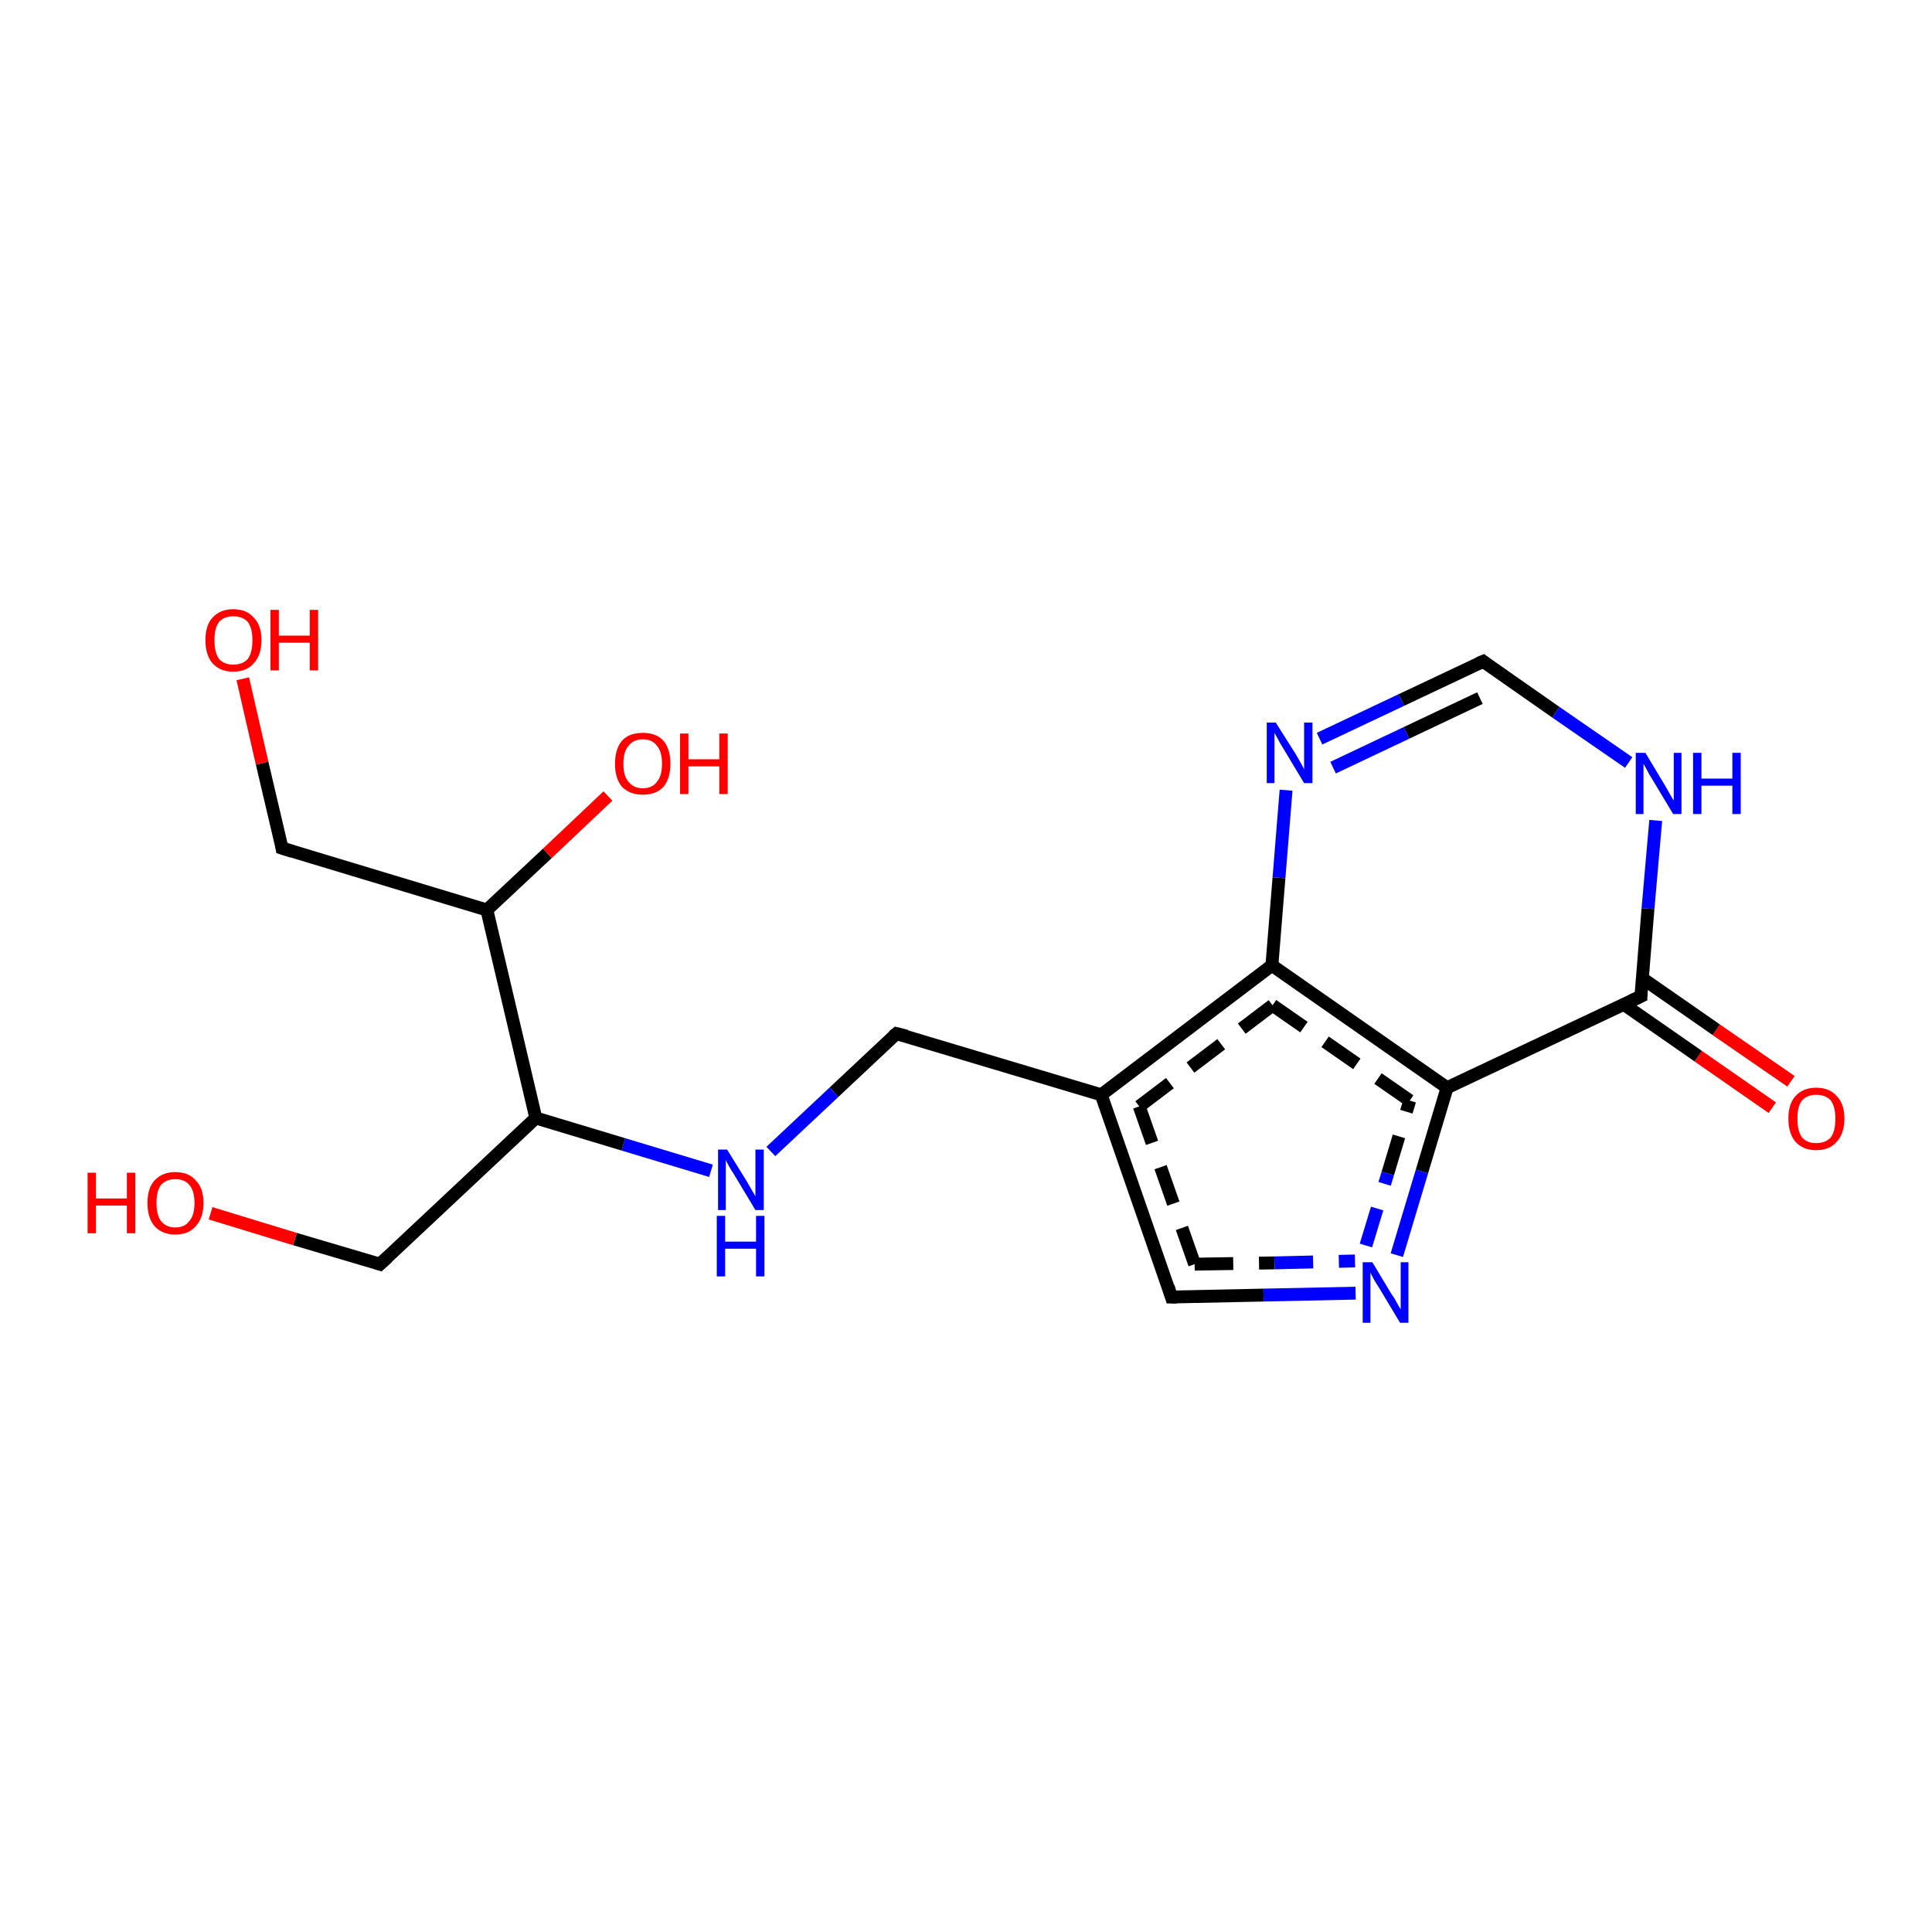 <?xml version='1.0' encoding='iso-8859-1'?>
<svg version='1.1' baseProfile='full'
              xmlns='http://www.w3.org/2000/svg'
                      xmlns:rdkit='http://www.rdkit.org/xml'
                      xmlns:xlink='http://www.w3.org/1999/xlink'
                  xml:space='preserve'
width='300px' height='300px' viewBox='0 0 300 300'>
<!-- END OF HEADER -->
<rect style='opacity:1.0;fill:#FFFFFF;stroke:none' width='300.0' height='300.0' x='0.0' y='0.0'> </rect>
<path class='bond-0 atom-0 atom-1' d='M 275.2,172.0 L 263.7,164.0' style='fill:none;fill-rule:evenodd;stroke:#FF0000;stroke-width:2.0px;stroke-linecap:butt;stroke-linejoin:miter;stroke-opacity:1' />
<path class='bond-0 atom-0 atom-1' d='M 263.7,164.0 L 252.2,156.0' style='fill:none;fill-rule:evenodd;stroke:#000000;stroke-width:2.0px;stroke-linecap:butt;stroke-linejoin:miter;stroke-opacity:1' />
<path class='bond-0 atom-0 atom-1' d='M 278.1,167.9 L 266.5,159.9' style='fill:none;fill-rule:evenodd;stroke:#FF0000;stroke-width:2.0px;stroke-linecap:butt;stroke-linejoin:miter;stroke-opacity:1' />
<path class='bond-0 atom-0 atom-1' d='M 266.5,159.9 L 255.0,151.9' style='fill:none;fill-rule:evenodd;stroke:#000000;stroke-width:2.0px;stroke-linecap:butt;stroke-linejoin:miter;stroke-opacity:1' />
<path class='bond-1 atom-1 atom-2' d='M 254.8,154.7 L 224.7,168.9' style='fill:none;fill-rule:evenodd;stroke:#000000;stroke-width:2.0px;stroke-linecap:butt;stroke-linejoin:miter;stroke-opacity:1' />
<path class='bond-2 atom-2 atom-3' d='M 224.7,168.9 L 197.5,149.9' style='fill:none;fill-rule:evenodd;stroke:#000000;stroke-width:2.0px;stroke-linecap:butt;stroke-linejoin:miter;stroke-opacity:1' />
<path class='bond-2 atom-2 atom-3' d='M 218.9,170.9 L 197.6,156.1' style='fill:none;fill-rule:evenodd;stroke:#000000;stroke-width:2.0px;stroke-linecap:butt;stroke-linejoin:miter;stroke-opacity:1;stroke-dasharray:6,4' />
<path class='bond-3 atom-3 atom-4' d='M 197.5,149.9 L 198.6,136.3' style='fill:none;fill-rule:evenodd;stroke:#000000;stroke-width:2.0px;stroke-linecap:butt;stroke-linejoin:miter;stroke-opacity:1' />
<path class='bond-3 atom-3 atom-4' d='M 198.6,136.3 L 199.7,122.7' style='fill:none;fill-rule:evenodd;stroke:#0000FF;stroke-width:2.0px;stroke-linecap:butt;stroke-linejoin:miter;stroke-opacity:1' />
<path class='bond-4 atom-4 atom-5' d='M 204.9,114.7 L 217.6,108.7' style='fill:none;fill-rule:evenodd;stroke:#0000FF;stroke-width:2.0px;stroke-linecap:butt;stroke-linejoin:miter;stroke-opacity:1' />
<path class='bond-4 atom-4 atom-5' d='M 217.6,108.7 L 230.3,102.7' style='fill:none;fill-rule:evenodd;stroke:#000000;stroke-width:2.0px;stroke-linecap:butt;stroke-linejoin:miter;stroke-opacity:1' />
<path class='bond-4 atom-4 atom-5' d='M 207.0,119.2 L 218.4,113.8' style='fill:none;fill-rule:evenodd;stroke:#0000FF;stroke-width:2.0px;stroke-linecap:butt;stroke-linejoin:miter;stroke-opacity:1' />
<path class='bond-4 atom-4 atom-5' d='M 218.4,113.8 L 229.8,108.4' style='fill:none;fill-rule:evenodd;stroke:#000000;stroke-width:2.0px;stroke-linecap:butt;stroke-linejoin:miter;stroke-opacity:1' />
<path class='bond-5 atom-5 atom-6' d='M 230.3,102.7 L 241.6,110.6' style='fill:none;fill-rule:evenodd;stroke:#000000;stroke-width:2.0px;stroke-linecap:butt;stroke-linejoin:miter;stroke-opacity:1' />
<path class='bond-5 atom-5 atom-6' d='M 241.6,110.6 L 252.9,118.4' style='fill:none;fill-rule:evenodd;stroke:#0000FF;stroke-width:2.0px;stroke-linecap:butt;stroke-linejoin:miter;stroke-opacity:1' />
<path class='bond-6 atom-3 atom-7' d='M 197.5,149.9 L 171.0,170.0' style='fill:none;fill-rule:evenodd;stroke:#000000;stroke-width:2.0px;stroke-linecap:butt;stroke-linejoin:miter;stroke-opacity:1' />
<path class='bond-6 atom-3 atom-7' d='M 197.6,156.1 L 176.9,171.8' style='fill:none;fill-rule:evenodd;stroke:#000000;stroke-width:2.0px;stroke-linecap:butt;stroke-linejoin:miter;stroke-opacity:1;stroke-dasharray:6,4' />
<path class='bond-7 atom-7 atom-8' d='M 171.0,170.0 L 181.9,201.4' style='fill:none;fill-rule:evenodd;stroke:#000000;stroke-width:2.0px;stroke-linecap:butt;stroke-linejoin:miter;stroke-opacity:1' />
<path class='bond-7 atom-7 atom-8' d='M 176.9,171.8 L 185.5,196.3' style='fill:none;fill-rule:evenodd;stroke:#000000;stroke-width:2.0px;stroke-linecap:butt;stroke-linejoin:miter;stroke-opacity:1;stroke-dasharray:6,4' />
<path class='bond-8 atom-8 atom-9' d='M 181.9,201.4 L 196.2,201.1' style='fill:none;fill-rule:evenodd;stroke:#000000;stroke-width:2.0px;stroke-linecap:butt;stroke-linejoin:miter;stroke-opacity:1' />
<path class='bond-8 atom-8 atom-9' d='M 196.2,201.1 L 210.5,200.8' style='fill:none;fill-rule:evenodd;stroke:#0000FF;stroke-width:2.0px;stroke-linecap:butt;stroke-linejoin:miter;stroke-opacity:1' />
<path class='bond-8 atom-8 atom-9' d='M 185.5,196.3 L 197.9,196.1' style='fill:none;fill-rule:evenodd;stroke:#000000;stroke-width:2.0px;stroke-linecap:butt;stroke-linejoin:miter;stroke-opacity:1;stroke-dasharray:6,4' />
<path class='bond-8 atom-8 atom-9' d='M 197.9,196.1 L 210.4,195.8' style='fill:none;fill-rule:evenodd;stroke:#0000FF;stroke-width:2.0px;stroke-linecap:butt;stroke-linejoin:miter;stroke-opacity:1;stroke-dasharray:6,4' />
<path class='bond-9 atom-7 atom-10' d='M 171.0,170.0 L 139.2,160.5' style='fill:none;fill-rule:evenodd;stroke:#000000;stroke-width:2.0px;stroke-linecap:butt;stroke-linejoin:miter;stroke-opacity:1' />
<path class='bond-10 atom-10 atom-11' d='M 139.2,160.5 L 129.5,169.6' style='fill:none;fill-rule:evenodd;stroke:#000000;stroke-width:2.0px;stroke-linecap:butt;stroke-linejoin:miter;stroke-opacity:1' />
<path class='bond-10 atom-10 atom-11' d='M 129.5,169.6 L 119.7,178.8' style='fill:none;fill-rule:evenodd;stroke:#0000FF;stroke-width:2.0px;stroke-linecap:butt;stroke-linejoin:miter;stroke-opacity:1' />
<path class='bond-11 atom-11 atom-12' d='M 110.4,181.8 L 96.8,177.7' style='fill:none;fill-rule:evenodd;stroke:#0000FF;stroke-width:2.0px;stroke-linecap:butt;stroke-linejoin:miter;stroke-opacity:1' />
<path class='bond-11 atom-11 atom-12' d='M 96.8,177.7 L 83.2,173.6' style='fill:none;fill-rule:evenodd;stroke:#000000;stroke-width:2.0px;stroke-linecap:butt;stroke-linejoin:miter;stroke-opacity:1' />
<path class='bond-12 atom-12 atom-13' d='M 83.2,173.6 L 75.6,141.3' style='fill:none;fill-rule:evenodd;stroke:#000000;stroke-width:2.0px;stroke-linecap:butt;stroke-linejoin:miter;stroke-opacity:1' />
<path class='bond-13 atom-13 atom-14' d='M 75.6,141.3 L 85.0,132.5' style='fill:none;fill-rule:evenodd;stroke:#000000;stroke-width:2.0px;stroke-linecap:butt;stroke-linejoin:miter;stroke-opacity:1' />
<path class='bond-13 atom-13 atom-14' d='M 85.0,132.5 L 94.4,123.6' style='fill:none;fill-rule:evenodd;stroke:#FF0000;stroke-width:2.0px;stroke-linecap:butt;stroke-linejoin:miter;stroke-opacity:1' />
<path class='bond-14 atom-13 atom-15' d='M 75.6,141.3 L 43.8,131.7' style='fill:none;fill-rule:evenodd;stroke:#000000;stroke-width:2.0px;stroke-linecap:butt;stroke-linejoin:miter;stroke-opacity:1' />
<path class='bond-15 atom-15 atom-16' d='M 43.8,131.7 L 40.7,118.5' style='fill:none;fill-rule:evenodd;stroke:#000000;stroke-width:2.0px;stroke-linecap:butt;stroke-linejoin:miter;stroke-opacity:1' />
<path class='bond-15 atom-15 atom-16' d='M 40.7,118.5 L 37.7,105.4' style='fill:none;fill-rule:evenodd;stroke:#FF0000;stroke-width:2.0px;stroke-linecap:butt;stroke-linejoin:miter;stroke-opacity:1' />
<path class='bond-16 atom-12 atom-17' d='M 83.2,173.6 L 59.0,196.3' style='fill:none;fill-rule:evenodd;stroke:#000000;stroke-width:2.0px;stroke-linecap:butt;stroke-linejoin:miter;stroke-opacity:1' />
<path class='bond-17 atom-17 atom-18' d='M 59.0,196.3 L 45.8,192.4' style='fill:none;fill-rule:evenodd;stroke:#000000;stroke-width:2.0px;stroke-linecap:butt;stroke-linejoin:miter;stroke-opacity:1' />
<path class='bond-17 atom-17 atom-18' d='M 45.8,192.4 L 32.7,188.4' style='fill:none;fill-rule:evenodd;stroke:#FF0000;stroke-width:2.0px;stroke-linecap:butt;stroke-linejoin:miter;stroke-opacity:1' />
<path class='bond-18 atom-6 atom-1' d='M 257.1,127.4 L 255.9,141.1' style='fill:none;fill-rule:evenodd;stroke:#0000FF;stroke-width:2.0px;stroke-linecap:butt;stroke-linejoin:miter;stroke-opacity:1' />
<path class='bond-18 atom-6 atom-1' d='M 255.9,141.1 L 254.8,154.7' style='fill:none;fill-rule:evenodd;stroke:#000000;stroke-width:2.0px;stroke-linecap:butt;stroke-linejoin:miter;stroke-opacity:1' />
<path class='bond-19 atom-9 atom-2' d='M 216.9,194.9 L 220.8,181.9' style='fill:none;fill-rule:evenodd;stroke:#0000FF;stroke-width:2.0px;stroke-linecap:butt;stroke-linejoin:miter;stroke-opacity:1' />
<path class='bond-19 atom-9 atom-2' d='M 220.8,181.9 L 224.7,168.9' style='fill:none;fill-rule:evenodd;stroke:#000000;stroke-width:2.0px;stroke-linecap:butt;stroke-linejoin:miter;stroke-opacity:1' />
<path class='bond-19 atom-9 atom-2' d='M 212.1,193.4 L 215.5,182.2' style='fill:none;fill-rule:evenodd;stroke:#0000FF;stroke-width:2.0px;stroke-linecap:butt;stroke-linejoin:miter;stroke-opacity:1;stroke-dasharray:6,4' />
<path class='bond-19 atom-9 atom-2' d='M 215.5,182.2 L 218.9,170.9' style='fill:none;fill-rule:evenodd;stroke:#000000;stroke-width:2.0px;stroke-linecap:butt;stroke-linejoin:miter;stroke-opacity:1;stroke-dasharray:6,4' />
<path d='M 253.3,155.4 L 254.8,154.7 L 254.8,154.1' style='fill:none;stroke:#000000;stroke-width:2.0px;stroke-linecap:butt;stroke-linejoin:miter;stroke-opacity:1;' />
<path d='M 229.6,103.0 L 230.3,102.7 L 230.8,103.1' style='fill:none;stroke:#000000;stroke-width:2.0px;stroke-linecap:butt;stroke-linejoin:miter;stroke-opacity:1;' />
<path d='M 181.4,199.8 L 181.9,201.4 L 182.7,201.4' style='fill:none;stroke:#000000;stroke-width:2.0px;stroke-linecap:butt;stroke-linejoin:miter;stroke-opacity:1;' />
<path d='M 140.8,160.9 L 139.2,160.5 L 138.7,160.9' style='fill:none;stroke:#000000;stroke-width:2.0px;stroke-linecap:butt;stroke-linejoin:miter;stroke-opacity:1;' />
<path d='M 45.4,132.2 L 43.8,131.7 L 43.7,131.0' style='fill:none;stroke:#000000;stroke-width:2.0px;stroke-linecap:butt;stroke-linejoin:miter;stroke-opacity:1;' />
<path d='M 60.2,195.2 L 59.0,196.3 L 58.4,196.1' style='fill:none;stroke:#000000;stroke-width:2.0px;stroke-linecap:butt;stroke-linejoin:miter;stroke-opacity:1;' />
<path class='atom-0' d='M 277.7 173.7
Q 277.7 171.4, 278.8 170.2
Q 280.0 168.9, 282.0 168.9
Q 284.1 168.9, 285.2 170.2
Q 286.4 171.4, 286.4 173.7
Q 286.4 176.0, 285.2 177.3
Q 284.1 178.6, 282.0 178.6
Q 280.0 178.6, 278.8 177.3
Q 277.7 176.0, 277.7 173.7
M 282.0 177.5
Q 283.5 177.5, 284.3 176.6
Q 285.0 175.6, 285.0 173.7
Q 285.0 171.9, 284.3 170.9
Q 283.5 170.0, 282.0 170.0
Q 280.6 170.0, 279.8 170.9
Q 279.1 171.8, 279.1 173.7
Q 279.1 175.6, 279.8 176.6
Q 280.6 177.5, 282.0 177.5
' fill='#FF0000'/>
<path class='atom-4' d='M 198.1 112.2
L 201.2 117.1
Q 201.5 117.6, 202.0 118.5
Q 202.5 119.4, 202.5 119.5
L 202.5 112.2
L 203.8 112.2
L 203.8 121.6
L 202.5 121.6
L 199.2 116.1
Q 198.8 115.5, 198.4 114.7
Q 198.0 114.0, 197.9 113.8
L 197.9 121.6
L 196.7 121.6
L 196.7 112.2
L 198.1 112.2
' fill='#0000FF'/>
<path class='atom-6' d='M 255.5 116.9
L 258.5 121.9
Q 258.8 122.4, 259.3 123.3
Q 259.8 124.2, 259.9 124.3
L 259.9 116.9
L 261.1 116.9
L 261.1 126.4
L 259.8 126.4
L 256.5 120.9
Q 256.1 120.3, 255.7 119.5
Q 255.3 118.8, 255.2 118.6
L 255.2 126.4
L 254.0 126.4
L 254.0 116.9
L 255.5 116.9
' fill='#0000FF'/>
<path class='atom-6' d='M 262.9 116.9
L 264.2 116.9
L 264.2 120.9
L 269.0 120.9
L 269.0 116.9
L 270.3 116.9
L 270.3 126.4
L 269.0 126.4
L 269.0 122.0
L 264.2 122.0
L 264.2 126.4
L 262.9 126.4
L 262.9 116.9
' fill='#0000FF'/>
<path class='atom-9' d='M 213.1 196.0
L 216.1 201.0
Q 216.5 201.5, 216.9 202.3
Q 217.4 203.2, 217.5 203.3
L 217.5 196.0
L 218.7 196.0
L 218.7 205.4
L 217.4 205.4
L 214.1 199.9
Q 213.7 199.3, 213.3 198.6
Q 212.9 197.8, 212.8 197.6
L 212.8 205.4
L 211.6 205.4
L 211.6 196.0
L 213.1 196.0
' fill='#0000FF'/>
<path class='atom-11' d='M 112.9 178.5
L 116.0 183.5
Q 116.3 184.0, 116.8 184.9
Q 117.3 185.7, 117.3 185.8
L 117.3 178.5
L 118.6 178.5
L 118.6 187.9
L 117.3 187.9
L 114.0 182.4
Q 113.6 181.8, 113.2 181.1
Q 112.8 180.4, 112.7 180.1
L 112.7 187.9
L 111.5 187.9
L 111.5 178.5
L 112.9 178.5
' fill='#0000FF'/>
<path class='atom-11' d='M 111.3 188.8
L 112.6 188.8
L 112.6 192.8
L 117.4 192.8
L 117.4 188.8
L 118.7 188.8
L 118.7 198.2
L 117.4 198.2
L 117.4 193.9
L 112.6 193.9
L 112.6 198.2
L 111.3 198.2
L 111.3 188.8
' fill='#0000FF'/>
<path class='atom-14' d='M 95.5 118.6
Q 95.5 116.3, 96.6 115.0
Q 97.7 113.8, 99.8 113.8
Q 101.9 113.8, 103.0 115.0
Q 104.1 116.3, 104.1 118.6
Q 104.1 120.9, 103.0 122.2
Q 101.9 123.4, 99.8 123.4
Q 97.8 123.4, 96.6 122.2
Q 95.5 120.9, 95.5 118.6
M 99.8 122.4
Q 101.3 122.4, 102.0 121.4
Q 102.8 120.5, 102.8 118.6
Q 102.8 116.7, 102.0 115.8
Q 101.3 114.8, 99.8 114.8
Q 98.4 114.8, 97.6 115.8
Q 96.8 116.7, 96.8 118.6
Q 96.8 120.5, 97.6 121.4
Q 98.4 122.4, 99.8 122.4
' fill='#FF0000'/>
<path class='atom-14' d='M 105.6 113.9
L 106.9 113.9
L 106.9 117.9
L 111.7 117.9
L 111.7 113.9
L 113.0 113.9
L 113.0 123.3
L 111.7 123.3
L 111.7 119.0
L 106.9 119.0
L 106.9 123.3
L 105.6 123.3
L 105.6 113.9
' fill='#FF0000'/>
<path class='atom-16' d='M 31.9 99.4
Q 31.9 97.1, 33.0 95.9
Q 34.2 94.6, 36.2 94.6
Q 38.3 94.6, 39.4 95.9
Q 40.6 97.1, 40.6 99.4
Q 40.6 101.7, 39.4 103.0
Q 38.3 104.3, 36.2 104.3
Q 34.2 104.3, 33.0 103.0
Q 31.9 101.7, 31.9 99.4
M 36.2 103.2
Q 37.7 103.2, 38.5 102.3
Q 39.2 101.3, 39.2 99.4
Q 39.2 97.6, 38.5 96.6
Q 37.7 95.7, 36.2 95.7
Q 34.8 95.7, 34.0 96.6
Q 33.3 97.5, 33.3 99.4
Q 33.3 101.3, 34.0 102.3
Q 34.8 103.2, 36.2 103.2
' fill='#FF0000'/>
<path class='atom-16' d='M 42.0 94.7
L 43.3 94.7
L 43.3 98.7
L 48.1 98.7
L 48.1 94.7
L 49.4 94.7
L 49.4 104.1
L 48.1 104.1
L 48.1 99.8
L 43.3 99.8
L 43.3 104.1
L 42.0 104.1
L 42.0 94.7
' fill='#FF0000'/>
<path class='atom-18' d='M 13.6 182.1
L 14.9 182.1
L 14.9 186.1
L 19.7 186.1
L 19.7 182.1
L 21.0 182.1
L 21.0 191.5
L 19.7 191.5
L 19.7 187.2
L 14.9 187.2
L 14.9 191.5
L 13.6 191.5
L 13.6 182.1
' fill='#FF0000'/>
<path class='atom-18' d='M 22.9 186.8
Q 22.9 184.5, 24.0 183.3
Q 25.2 182.0, 27.2 182.0
Q 29.3 182.0, 30.4 183.3
Q 31.6 184.5, 31.6 186.8
Q 31.6 189.1, 30.4 190.4
Q 29.3 191.7, 27.2 191.7
Q 25.2 191.7, 24.0 190.4
Q 22.9 189.1, 22.9 186.8
M 27.2 190.6
Q 28.7 190.6, 29.4 189.6
Q 30.2 188.7, 30.2 186.8
Q 30.2 184.9, 29.4 184.0
Q 28.7 183.1, 27.2 183.1
Q 25.8 183.1, 25.0 184.0
Q 24.3 184.9, 24.3 186.8
Q 24.3 188.7, 25.0 189.6
Q 25.8 190.6, 27.2 190.6
' fill='#FF0000'/>
</svg>
